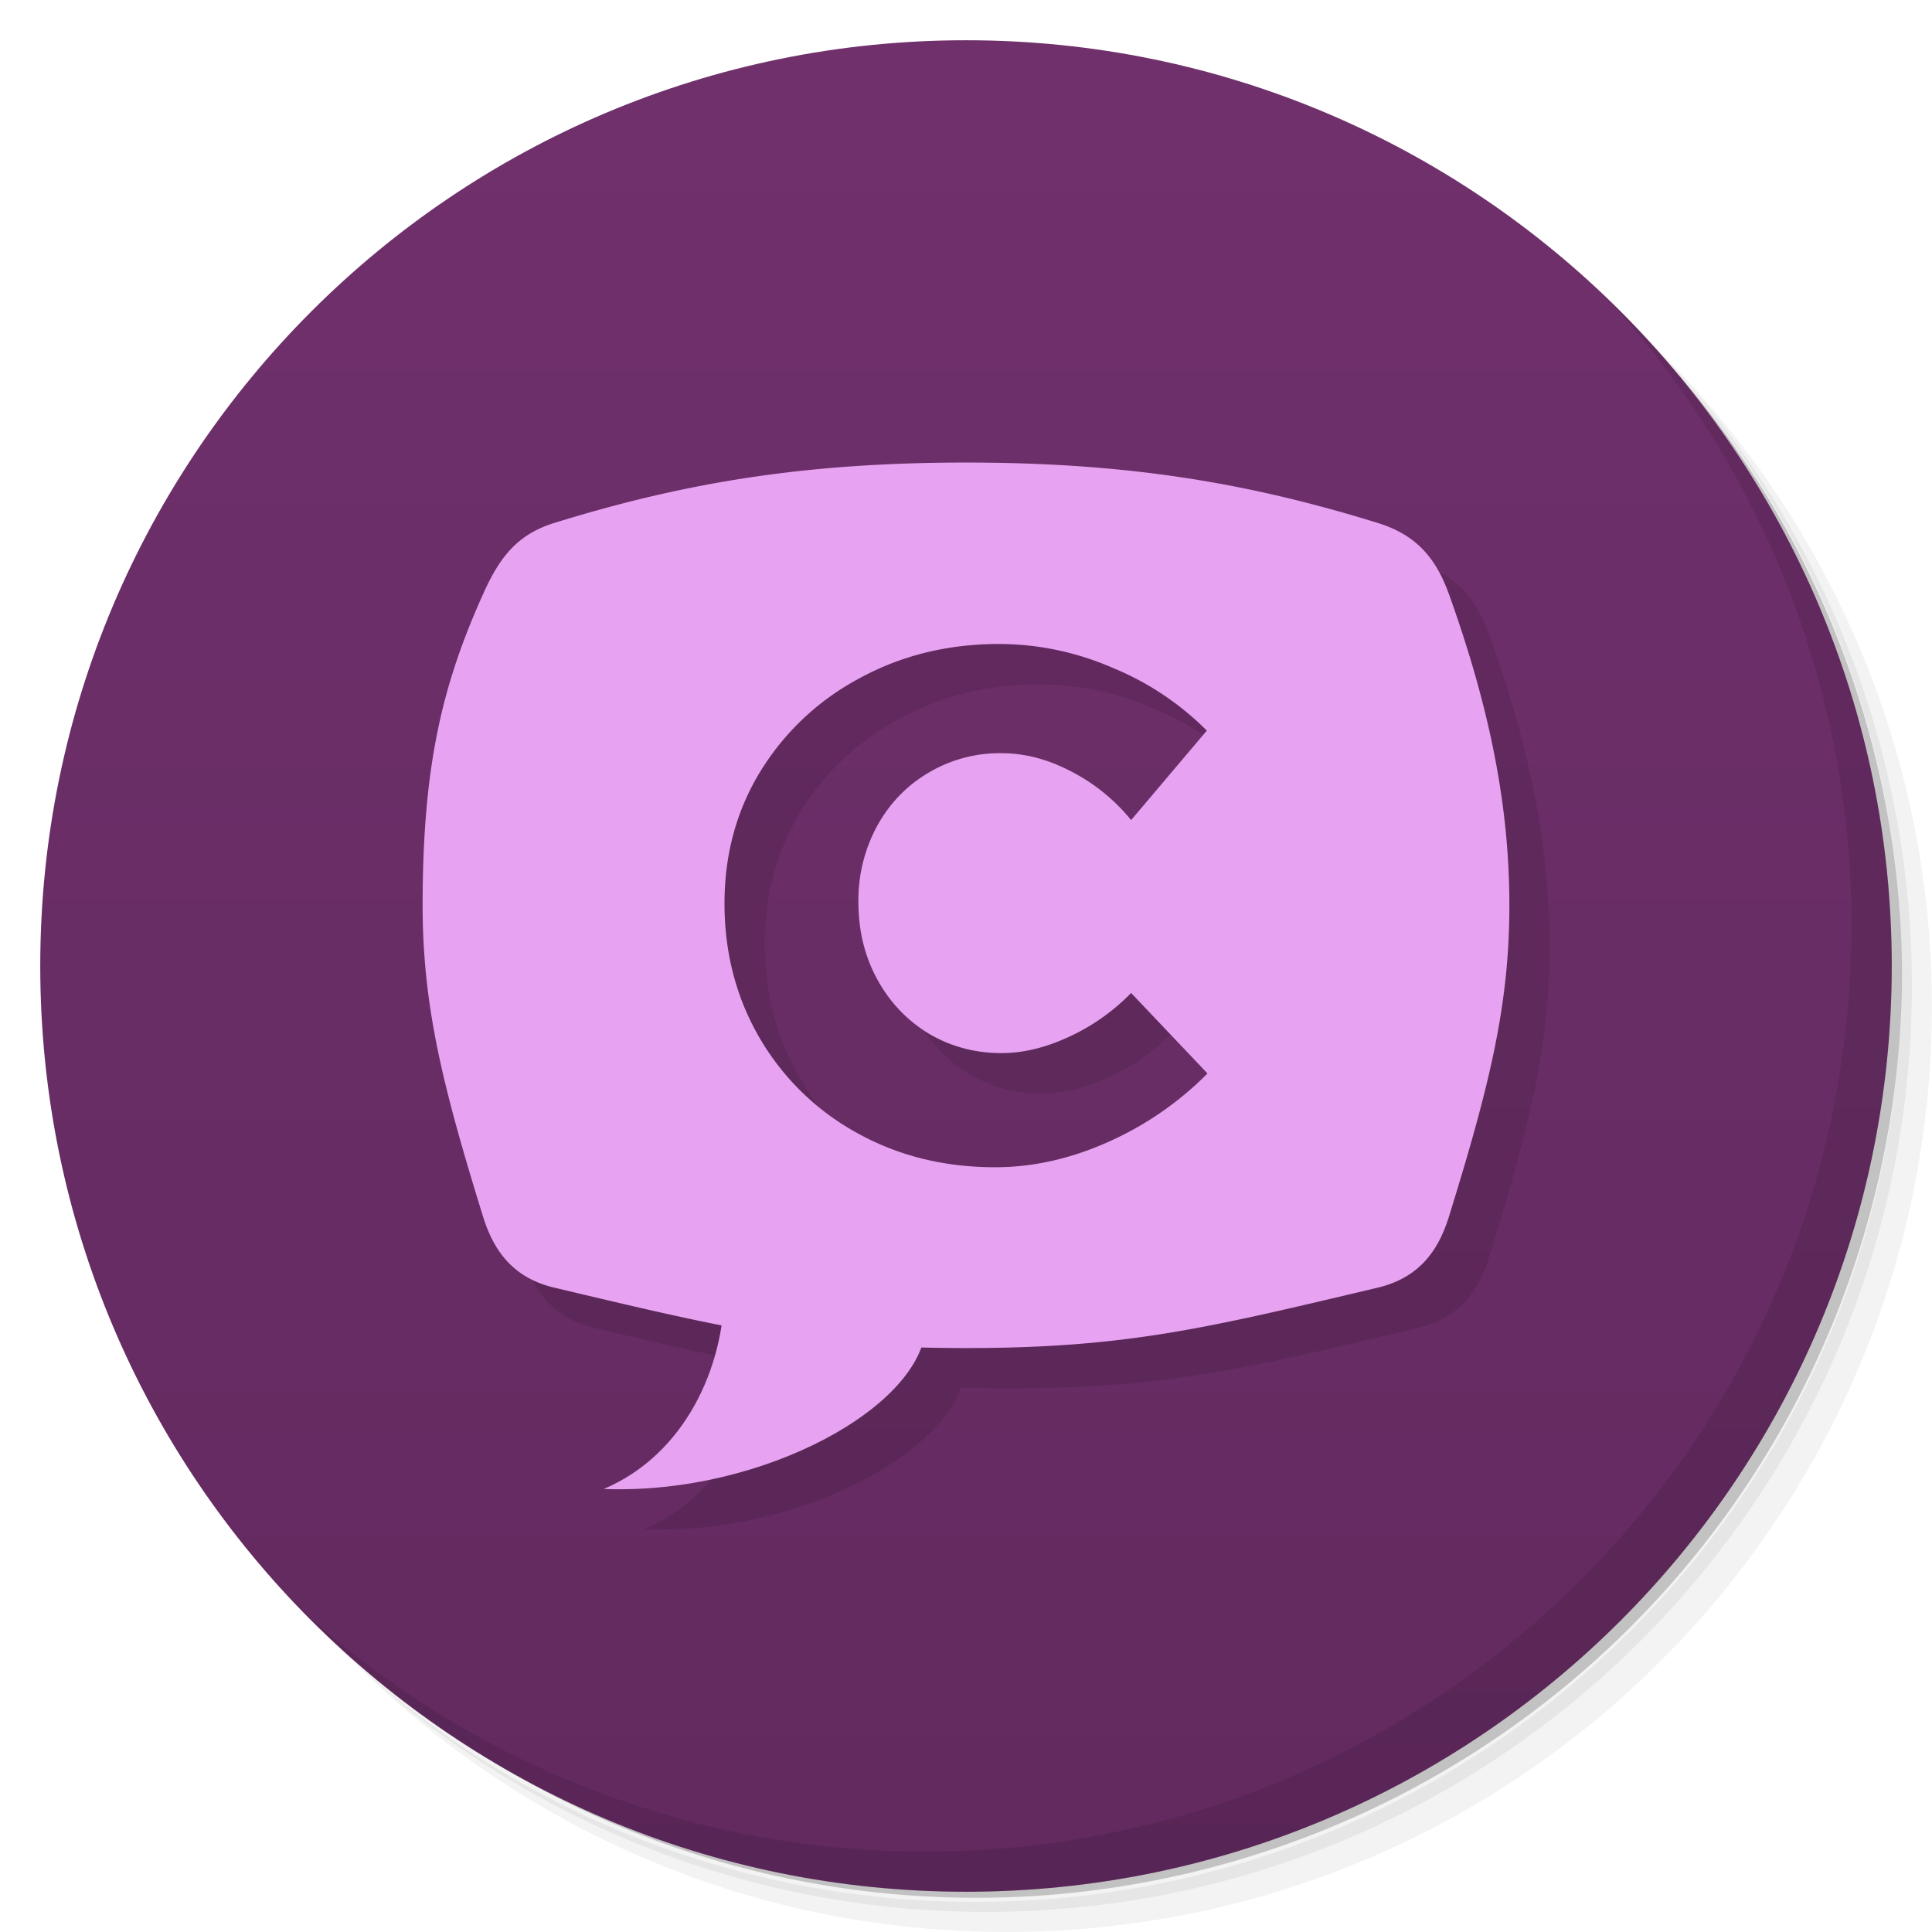 <svg xmlns="http://www.w3.org/2000/svg" viewBox="0 0 48 48">
  <defs>
    <linearGradient id="a" x1="1" x2="47" gradientUnits="userSpaceOnUse" gradientTransform="rotate(-90 24 24)">
      <stop stop-color="#622a5f"/>
      <stop offset="1" stop-color="#70306c"/>
    </linearGradient>
  </defs>
  <path d="M36.31 5c5.859 4.062 9.688 10.831 9.688 18.5 0 12.426-10.07 22.5-22.5 22.5-7.669 0-14.438-3.828-18.5-9.688a23.24 23.24 0 0 0 3.781 4.969 22.923 22.923 0 0 0 15.469 5.969c12.703 0 23-10.298 23-23a22.92 22.92 0 0 0-5.969-15.469A23.216 23.216 0 0 0 36.31 5zm4.969 3.781A22.911 22.911 0 0 1 47.498 24.5c0 12.703-10.297 23-23 23a22.909 22.909 0 0 1-15.719-6.219C12.939 45.425 18.662 48 24.998 48c12.703 0 23-10.298 23-23 0-6.335-2.575-12.06-6.719-16.219z" opacity=".05"/>
  <path d="M41.28 8.781a22.923 22.923 0 0 1 5.969 15.469c0 12.703-10.297 23-23 23A22.92 22.92 0 0 1 8.78 41.281 22.911 22.911 0 0 0 24.499 47.5c12.703 0 23-10.298 23-23A22.909 22.909 0 0 0 41.28 8.781z" opacity=".1"/>
  <path d="M31.25 2.375C39.865 5.529 46 13.792 46 23.505c0 12.426-10.07 22.5-22.5 22.5-9.708 0-17.971-6.135-21.12-14.75a23 23 0 0 0 44.875-7 23 23 0 0 0-16-21.875z" opacity=".2"/>
  <path d="M24 1c12.703 0 23 10.297 23 23S36.703 47 24 47 1 36.703 1 24 11.297 1 24 1z" fill="url(#a)"/>
  <path d="M40.03 7.531A22.922 22.922 0 0 1 45.999 23c0 12.703-10.297 23-23 23A22.92 22.92 0 0 1 7.53 40.031C11.708 44.322 17.54 47 23.999 47c12.703 0 23-10.298 23-23 0-6.462-2.677-12.291-6.969-16.469z" opacity=".1"/>
  <path d="M25 12.493c-4 0-7 .5-10.227 1.5-.937.289-1.371.875-1.773 1.773-1 2.227-1.5 4.227-1.5 7.727 0 2.5.5 4.5 1.5 7.73.289.938.816 1.543 1.773 1.77 1.647.39 2.928.68 4.148.918-.258 1.706-1.226 3.363-2.922 4.082 3.613.137 7.216-1.689 7.881-3.518.361.001.723.018 1.119.018 4 0 6-.5 10.227-1.5.957-.227 1.484-.832 1.773-1.77 1-3.23 1.5-5.23 1.5-7.73s-.5-4.938-1.5-7.727c-.332-.925-.835-1.484-1.773-1.773-3.227-1-6.227-1.5-10.227-1.5zm.83 4.508a7.06 7.06 0 0 1 2.799.586 7.108 7.108 0 0 1 2.354 1.566l-1.881 2.223a4.647 4.647 0 0 0-1.49-1.209c-.577-.302-1.152-.453-1.729-.453a3.45 3.45 0 0 0-1.818.488c-.541.32-.966.761-1.275 1.324a3.85 3.85 0 0 0-.463 1.885c0 .705.154 1.343.463 1.912.309.569.735 1.02 1.275 1.352.547.326 1.153.49 1.818.49.535 0 1.089-.134 1.666-.4a5.16 5.16 0 0 0 1.553-1.094l1.898 2a8.108 8.108 0 0 1-2.461 1.699c-.939.421-1.877.631-2.816.631-1.266 0-2.411-.284-3.434-.854a6.317 6.317 0 0 1-2.416-2.357c-.582-1-.873-2.115-.873-3.342 0-1.215.296-2.309.891-3.281a6.418 6.418 0 0 1 2.461-2.313c1.04-.569 2.201-.854 3.479-.854z" fill-opacity=".098"/>
  <path d="M24 11.492c-4 0-7 .5-10.227 1.5-.937.289-1.371.875-1.773 1.773-1 2.227-1.5 4.227-1.5 7.727 0 2.5.5 4.5 1.5 7.73.289.938.816 1.543 1.773 1.77 4.227 1 6.227 1.5 10.227 1.5s6-.5 10.227-1.5c.957-.227 1.484-.832 1.773-1.77 1-3.23 1.5-5.23 1.5-7.73s-.5-4.938-1.5-7.727c-.332-.925-.835-1.484-1.773-1.773-3.227-1-6.227-1.5-10.227-1.5zM24.83 16a7.06 7.06 0 0 1 2.799.586 7.108 7.108 0 0 1 2.354 1.566l-1.881 2.223a4.647 4.647 0 0 0-1.49-1.209c-.577-.302-1.152-.453-1.729-.453a3.45 3.45 0 0 0-1.818.488c-.541.32-.966.761-1.275 1.324a3.85 3.85 0 0 0-.463 1.885c0 .705.154 1.343.463 1.912.309.569.735 1.02 1.275 1.352.547.326 1.153.49 1.818.49.535 0 1.089-.134 1.666-.4a5.16 5.16 0 0 0 1.553-1.094l1.898 2a8.108 8.108 0 0 1-2.461 1.699c-.939.421-1.877.631-2.816.631-1.266 0-2.411-.284-3.434-.854a6.317 6.317 0 0 1-2.416-2.357c-.582-1-.873-2.115-.873-3.342 0-1.215.296-2.309.891-3.281a6.418 6.418 0 0 1 2.461-2.313c1.04-.569 2.201-.854 3.479-.854z" fill="#e7a3f1"/>
  <path d="M23 32.891c0 2-4 4.254-8 4.102 2-.848 3-3 3-5m5 .898" fill="#e7a3f1"/>
</svg>
